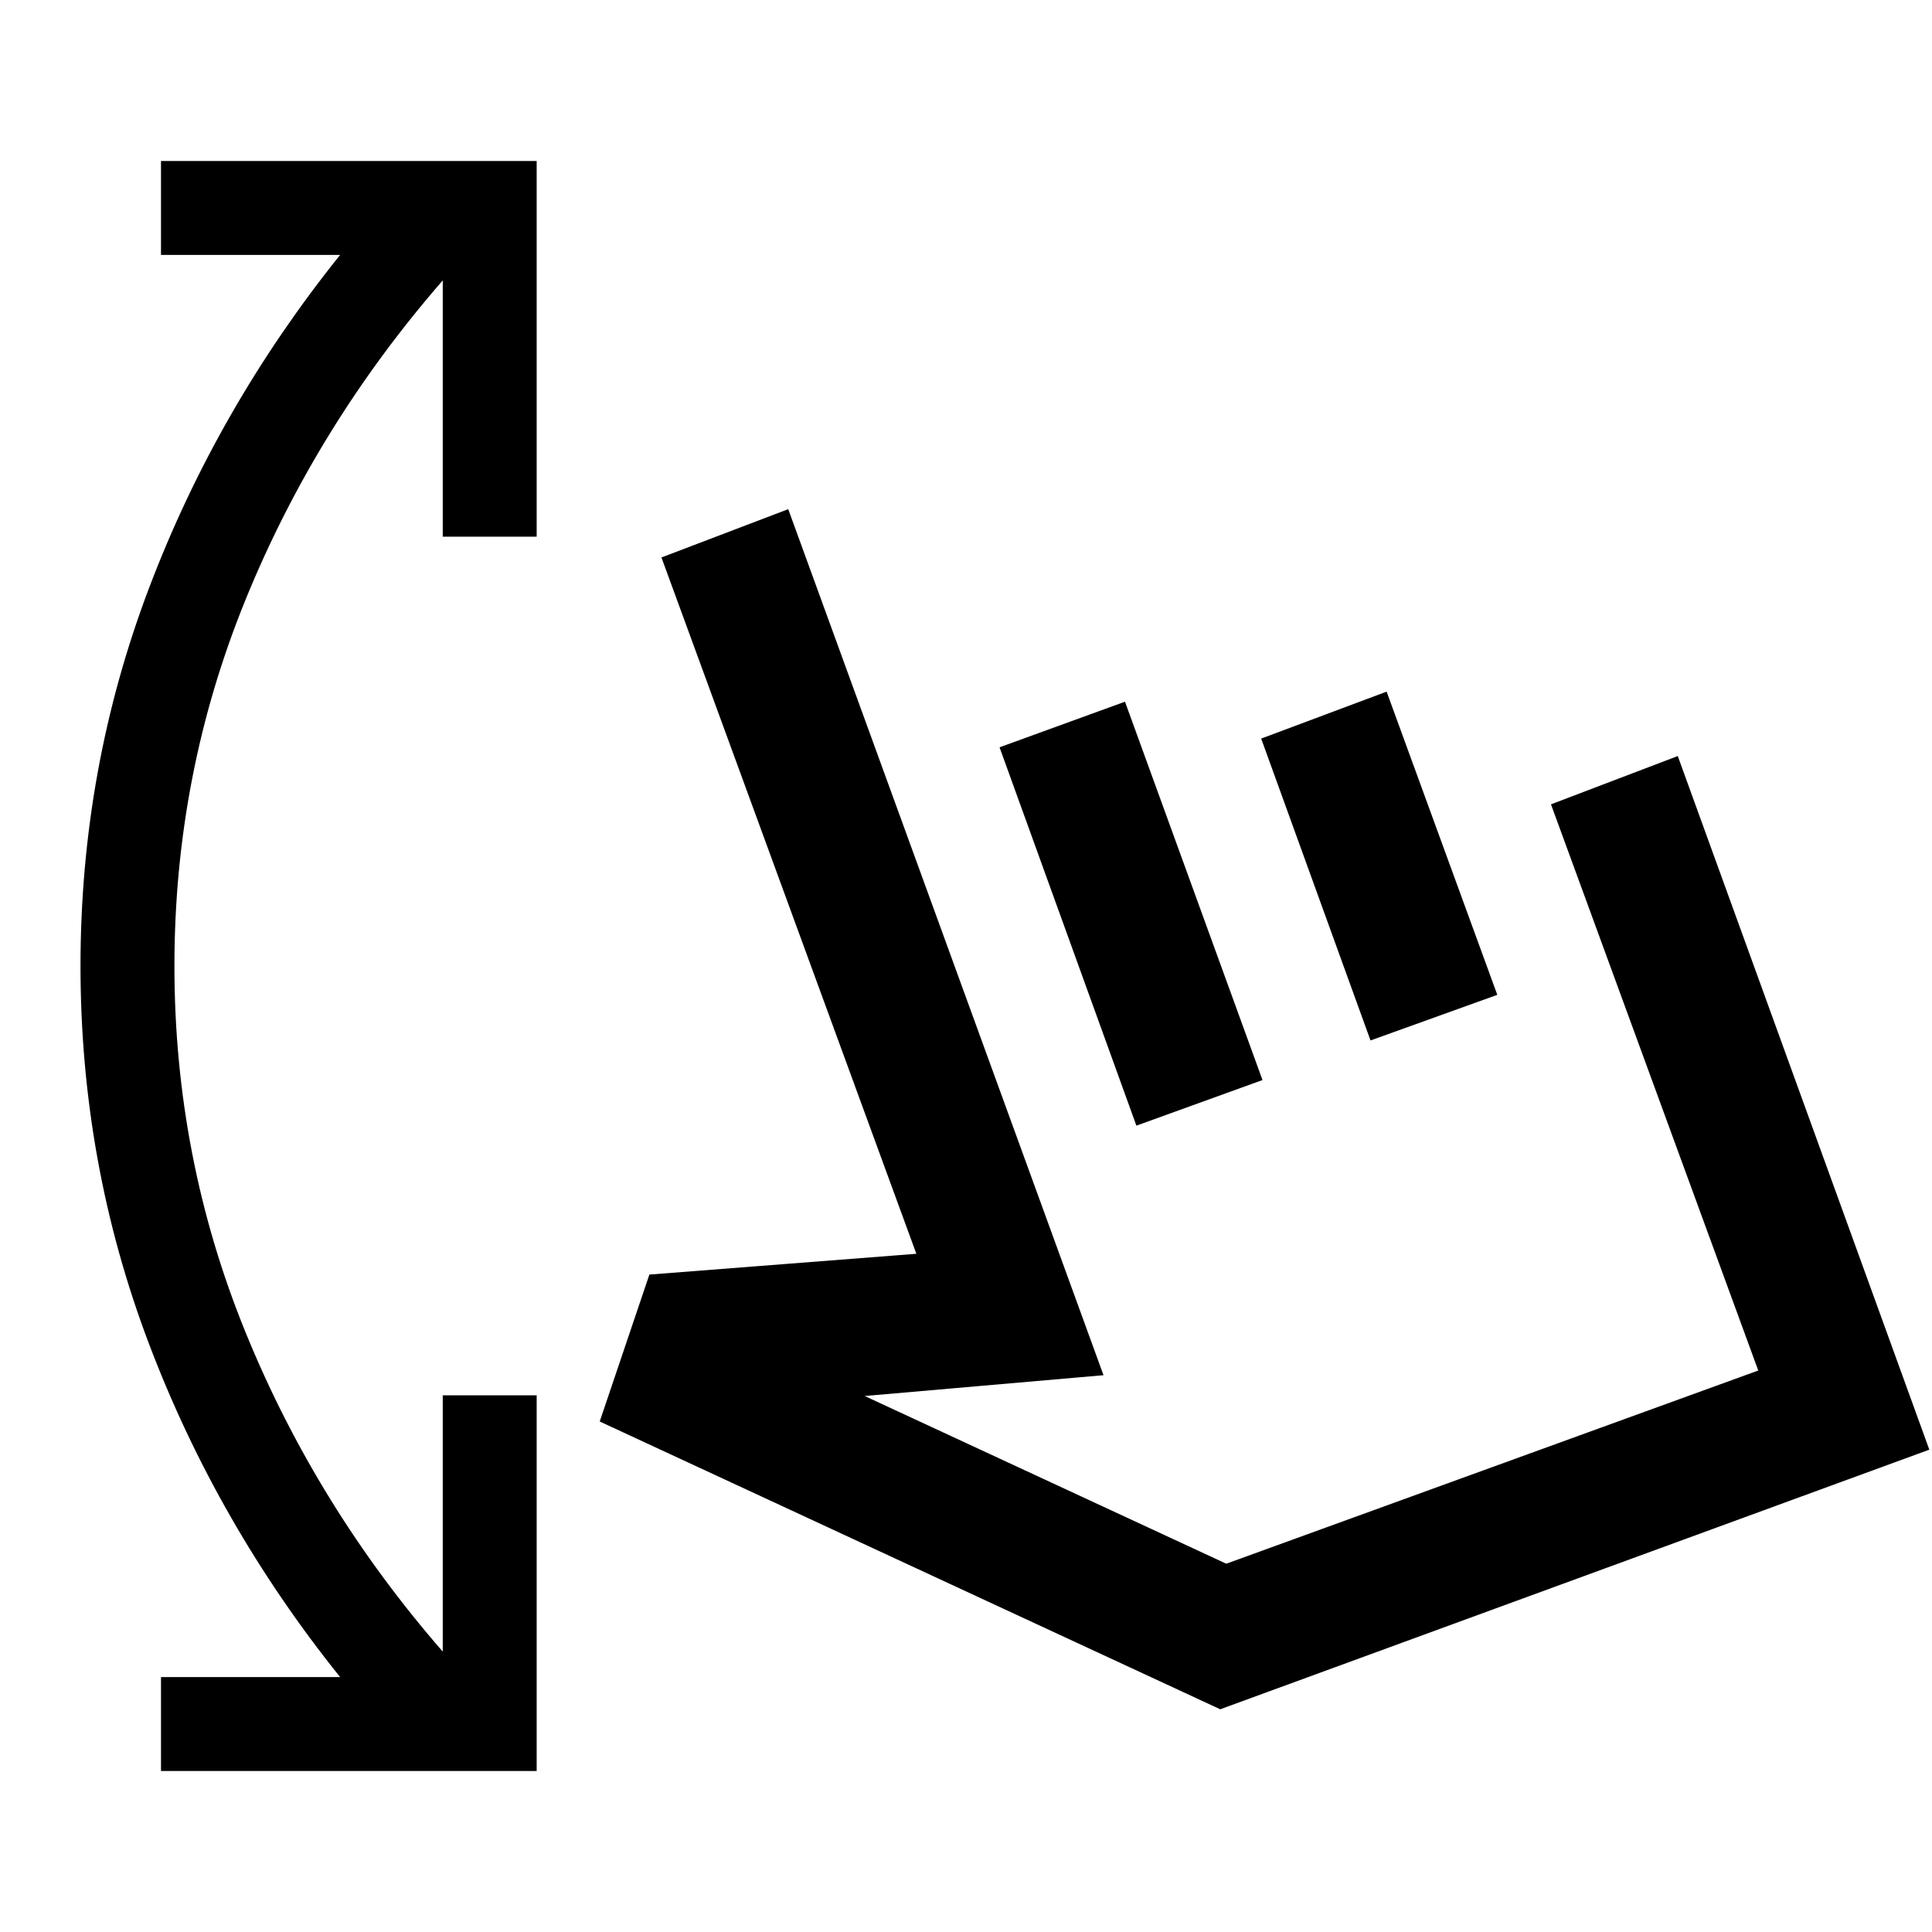<svg xmlns="http://www.w3.org/2000/svg" height="40" viewBox="0 -960 960 960" width="40"><path d="M80-80v-46.67h89q-61-76-95-165.66Q40-382 40-480q0-98 34-187.67 34-89.66 95-165.66H80V-880h186.67v186.67H220v-127.34q-62.67 72-98 158.67-35.33 86.67-35.33 182T122-298q35.33 86.67 98 158.67v-127.34h46.67V-80H80Zm218-173.67 24.67-73L455.33-337 328.67-683l63-24 156.66 430.33-118.66 10.34L609.33-183l264.34-96-103-281.33 63-24 125 344.66-352.34 129-308.33-143Zm266.67-147-68-188L559-611.33l68.33 188-62.66 22.66ZM681-443l-54.33-150L689-616.33l55 150.66L681-443Zm-3 96.33Z"/></svg>